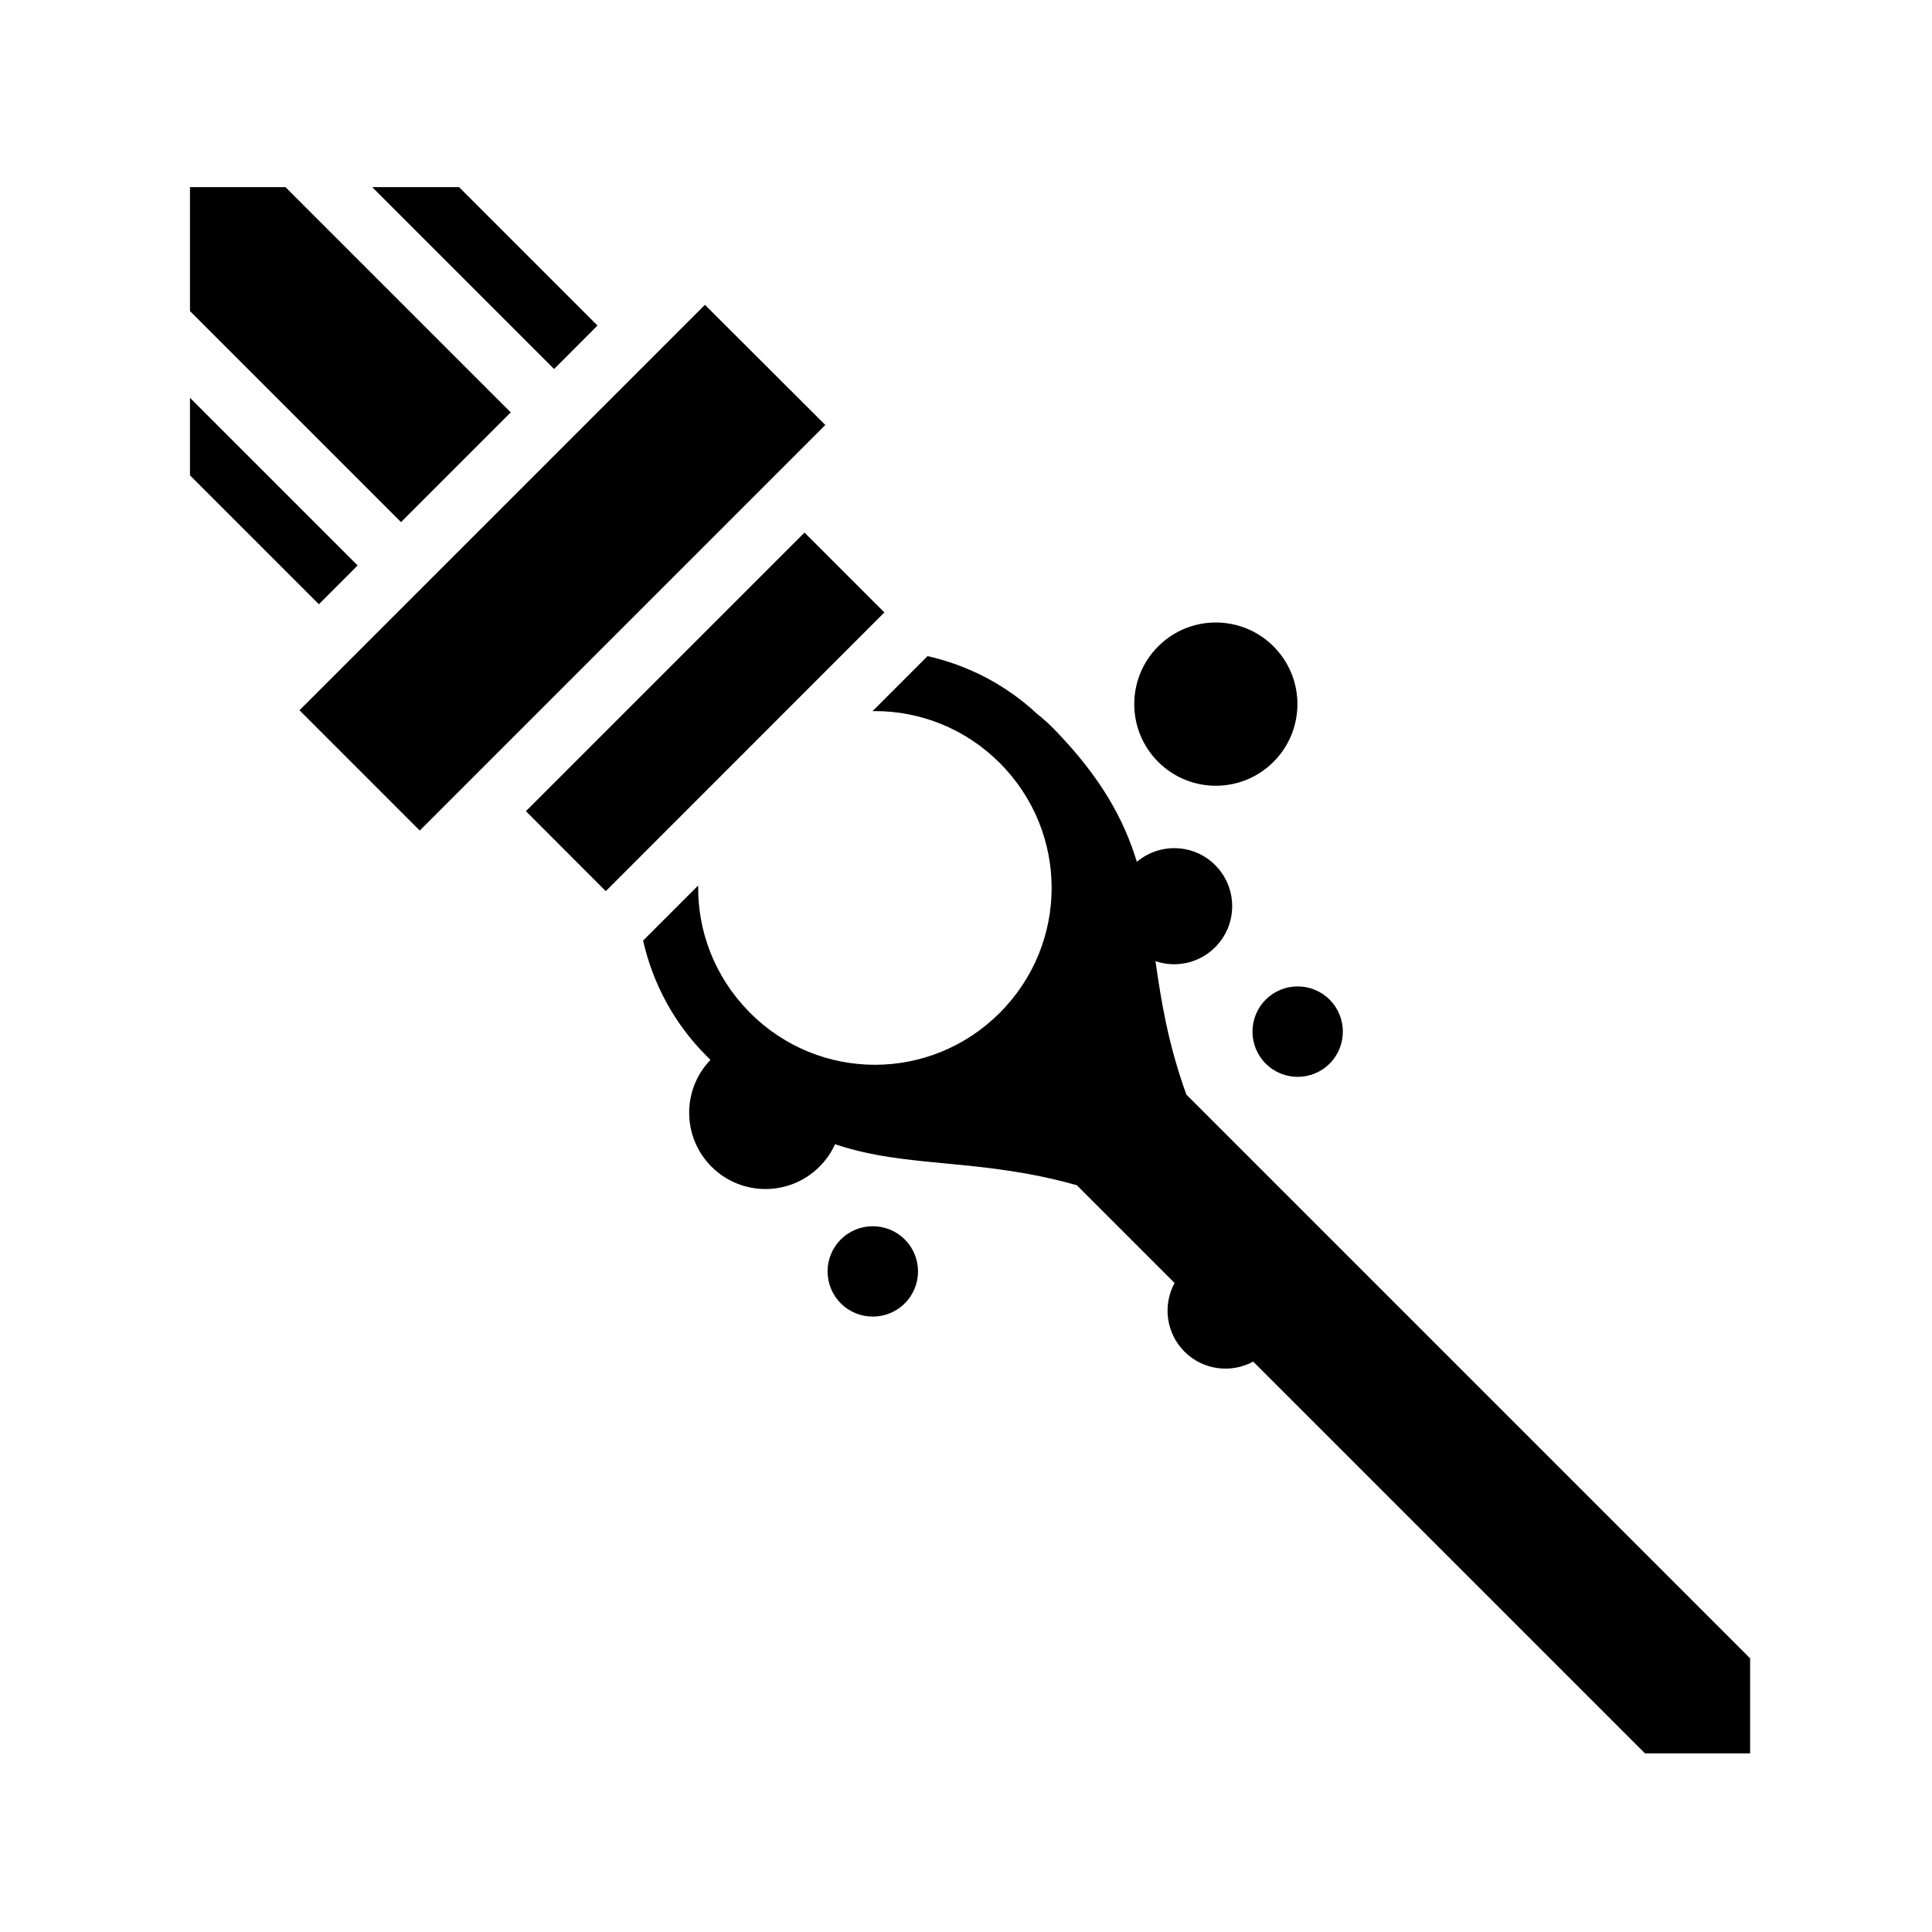 <svg xmlns="http://www.w3.org/2000/svg" width="100%" height="100%" viewBox="0 0 588.8 588.8"><path fill="currentColor" d="M57.9 57.025v37.78l64.313 64.314 33.437-33.44-68.656-68.655H57.9z m55.53 0l55.44 55.438 13.218-13.25L139.9 57.024H113.43zM214.838 92.9L91.276 216.463 127.93 253.12 251.526 129.524 214.837 92.9zM57.9 121.244v23.625l39.28 39.28 11.814-11.813L57.9 121.244z m187.28 41.062l-84.905 84.906 24.344 24.375 84.905-84.937-24.344-24.344z m125.345 27.406c-6.366 0-12.706 2.423-17.563 7.282-9.713 9.717-9.713 25.47 0 35.187 9.714 9.718 25.444 9.718 35.157 0 9.713-9.717 9.712-25.47 0-35.186-4.858-4.86-11.23-7.28-17.595-7.28z m-87.844 10.25l-16.78 16.782c0.252-0.004 0.498-0.03 0.75-0.03 13.752 0 27.486 5.262 38.03 15.81 21.093 21.1 21.096 55.055 0 76.157-21.09 21.1-55 21.1-76.092 0l-0.5-0.53c-10.39-10.67-15.5-24.498-15.313-38.28l-16.78 16.78c2.906 12.924 9.352 25.194 19.374 35.22 0.235 0.235 0.48 0.454 0.718 0.686 0.136 0.156 0.267 0.315 0.406 0.47-8.723 9.11-8.618 23.566 0.344 32.53 9.082 9.086 23.823 9.086 32.906 0 2.04-2.04 3.626-4.36 4.75-6.844 22.125 7.47 43.827 4.068 73.687 12.5l29.783 29.782c-3.636 6.71-2.64 15.265 3.03 20.937 5.67 5.673 14.23 6.67 20.938 3.033L501.34 534.369h32.03V505.4L361.557 333.587c-5.594-15.51-7.705-28.616-9.406-40.656 6.178 2.096 13.263 0.677 18.188-4.25 6.91-6.912 6.91-18.118 0-25.03-6.542-6.544-16.924-6.847-23.875-1-3.867-12.71-10.74-25.536-25.188-40.406-1.645-1.692-3.408-3.25-5.22-4.688-9.666-9.018-21.237-14.86-33.374-17.594zM395.463 300.62c-3.525 0-7.028 1.34-9.718 4.03-5.38 5.382-5.38 14.118 0 19.5s14.09 5.382 19.47 0c5.38-5.382 5.378-14.118-0.002-19.5-2.69-2.69-6.224-4.03-9.75-4.03zM265.995 373.71c-3.526 0-7.06 1.34-9.75 4.032-5.38 5.38-5.38 14.087 0 19.47 5.38 5.38 14.12 5.38 19.5-0.002 5.38-5.382 5.38-14.087 0-19.468-2.69-2.69-6.224-4.03-9.75-4.03z" /></svg>